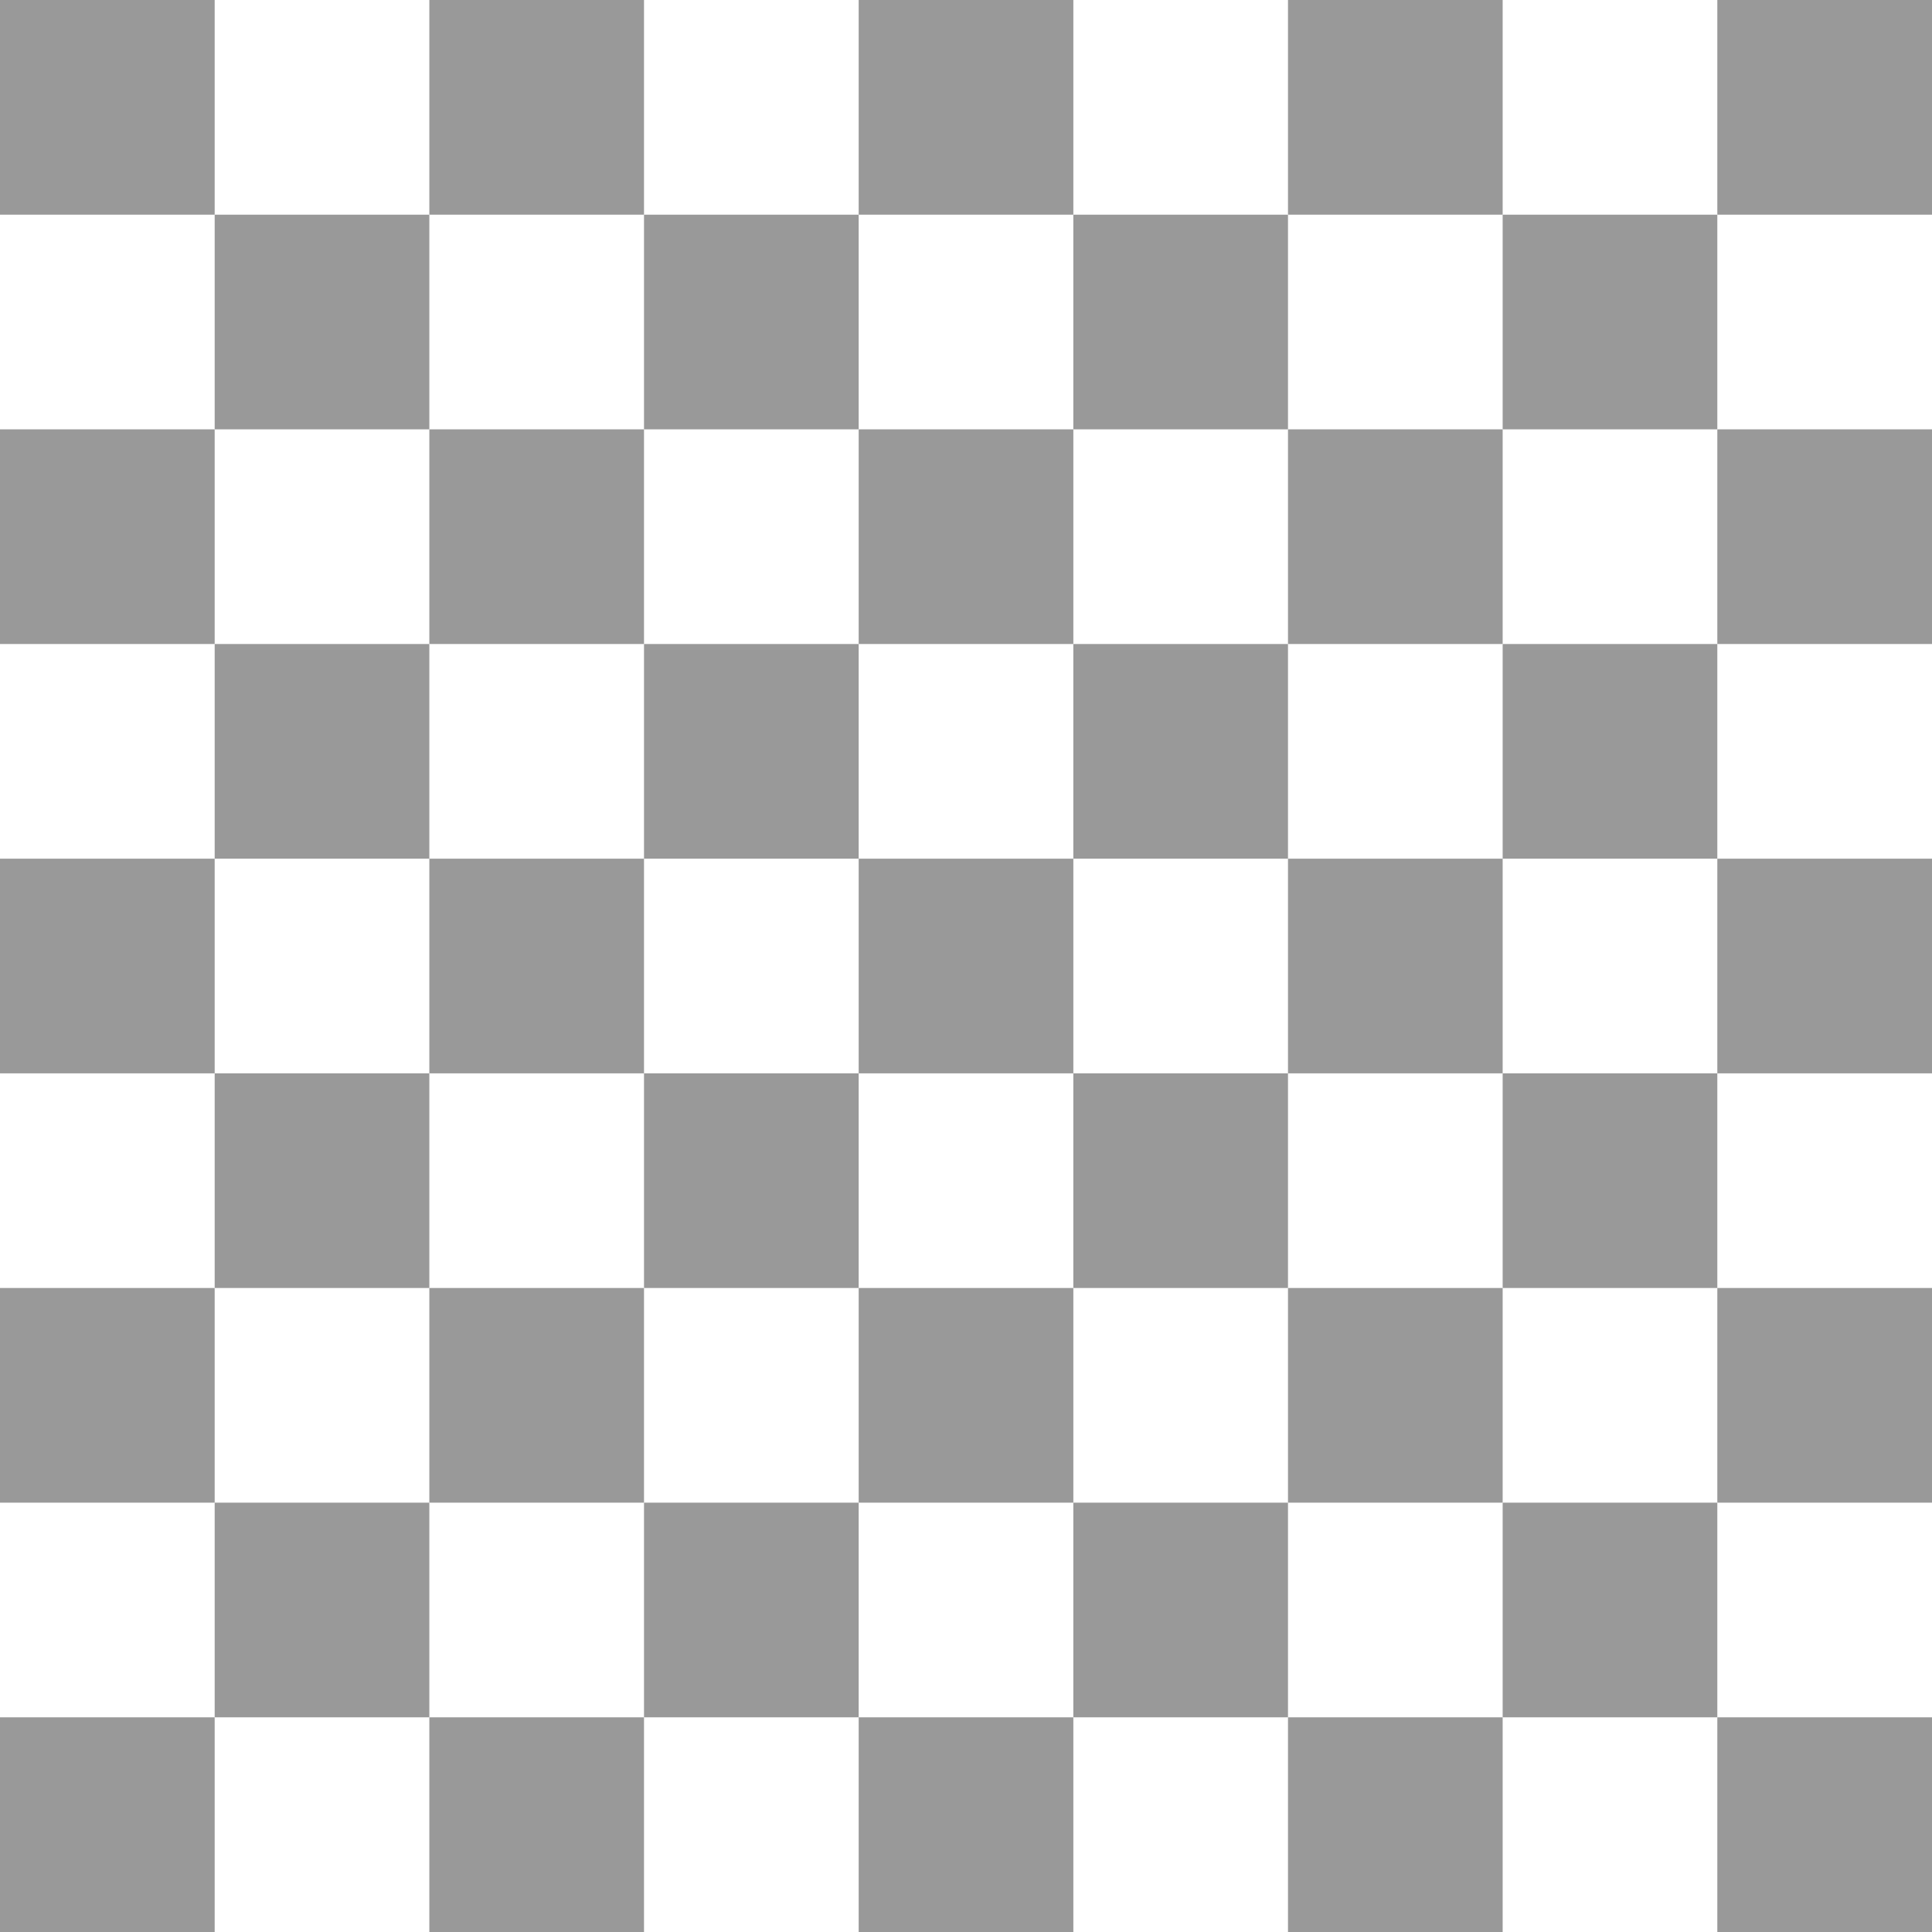 <svg width="80" height="80" viewBox="0 0 80 80" fill="none" xmlns="http://www.w3.org/2000/svg">
<rect width="8.889" height="8.889" fill="#999"/>
<rect y="17.778" width="8.889" height="8.889" fill="#999"/>
<rect y="35.556" width="8.889" height="8.889" fill="#999"/>
<rect y="53.333" width="8.889" height="8.889" fill="#999"/>
<rect y="71.111" width="8.889" height="8.889" fill="#999"/>
<rect x="8.889" y="8.889" width="8.889" height="8.889" fill="#999"/>
<rect x="8.889" y="26.667" width="8.889" height="8.889" fill="#999"/>
<rect x="8.889" y="44.444" width="8.889" height="8.889" fill="#999"/>
<rect x="8.889" y="62.222" width="8.889" height="8.889" fill="#999"/>
<rect x="26.667" y="8.889" width="8.889" height="8.889" fill="#999"/>
<rect x="26.667" y="26.667" width="8.889" height="8.889" fill="#999"/>
<rect x="26.667" y="44.444" width="8.889" height="8.889" fill="#999"/>
<rect x="26.667" y="62.222" width="8.889" height="8.889" fill="#999"/>
<rect x="44.444" y="8.889" width="8.889" height="8.889" fill="#999"/>
<rect x="44.444" y="26.667" width="8.889" height="8.889" fill="#999"/>
<rect x="44.444" y="44.444" width="8.889" height="8.889" fill="#999"/>
<rect x="44.444" y="62.222" width="8.889" height="8.889" fill="#999"/>
<rect x="62.222" y="8.889" width="8.889" height="8.889" fill="#999"/>
<rect x="62.222" y="26.667" width="8.889" height="8.889" fill="#999"/>
<rect x="62.222" y="44.444" width="8.889" height="8.889" fill="#999"/>
<rect x="62.222" y="62.222" width="8.889" height="8.889" fill="#999"/>
<rect x="17.778" width="8.889" height="8.889" fill="#999"/>
<rect x="17.778" y="17.778" width="8.889" height="8.889" fill="#999"/>
<rect x="17.778" y="35.556" width="8.889" height="8.889" fill="#999"/>
<rect x="17.778" y="53.333" width="8.889" height="8.889" fill="#999"/>
<rect x="17.778" y="71.111" width="8.889" height="8.889" fill="#999"/>
<rect x="71.111" width="8.889" height="8.889" fill="#999"/>
<rect x="71.111" y="17.778" width="8.889" height="8.889" fill="#999"/>
<rect x="71.111" y="35.556" width="8.889" height="8.889" fill="#999"/>
<rect x="71.111" y="53.333" width="8.889" height="8.889" fill="#999"/>
<rect x="71.111" y="71.111" width="8.889" height="8.889" fill="#999"/>
<rect x="53.333" width="8.889" height="8.889" fill="#999"/>
<rect x="53.333" y="17.778" width="8.889" height="8.889" fill="#999"/>
<rect x="53.333" y="35.556" width="8.889" height="8.889" fill="#999"/>
<rect x="53.333" y="53.333" width="8.889" height="8.889" fill="#999"/>
<rect x="53.333" y="71.111" width="8.889" height="8.889" fill="#999"/>
<rect x="35.556" width="8.889" height="8.889" fill="#999"/>
<rect x="35.556" y="17.778" width="8.889" height="8.889" fill="#999"/>
<rect x="35.556" y="35.556" width="8.889" height="8.889" fill="#999"/>
<rect x="35.556" y="53.333" width="8.889" height="8.889" fill="#999"/>
<rect x="35.556" y="71.111" width="8.889" height="8.889" fill="#999"/>
</svg>
